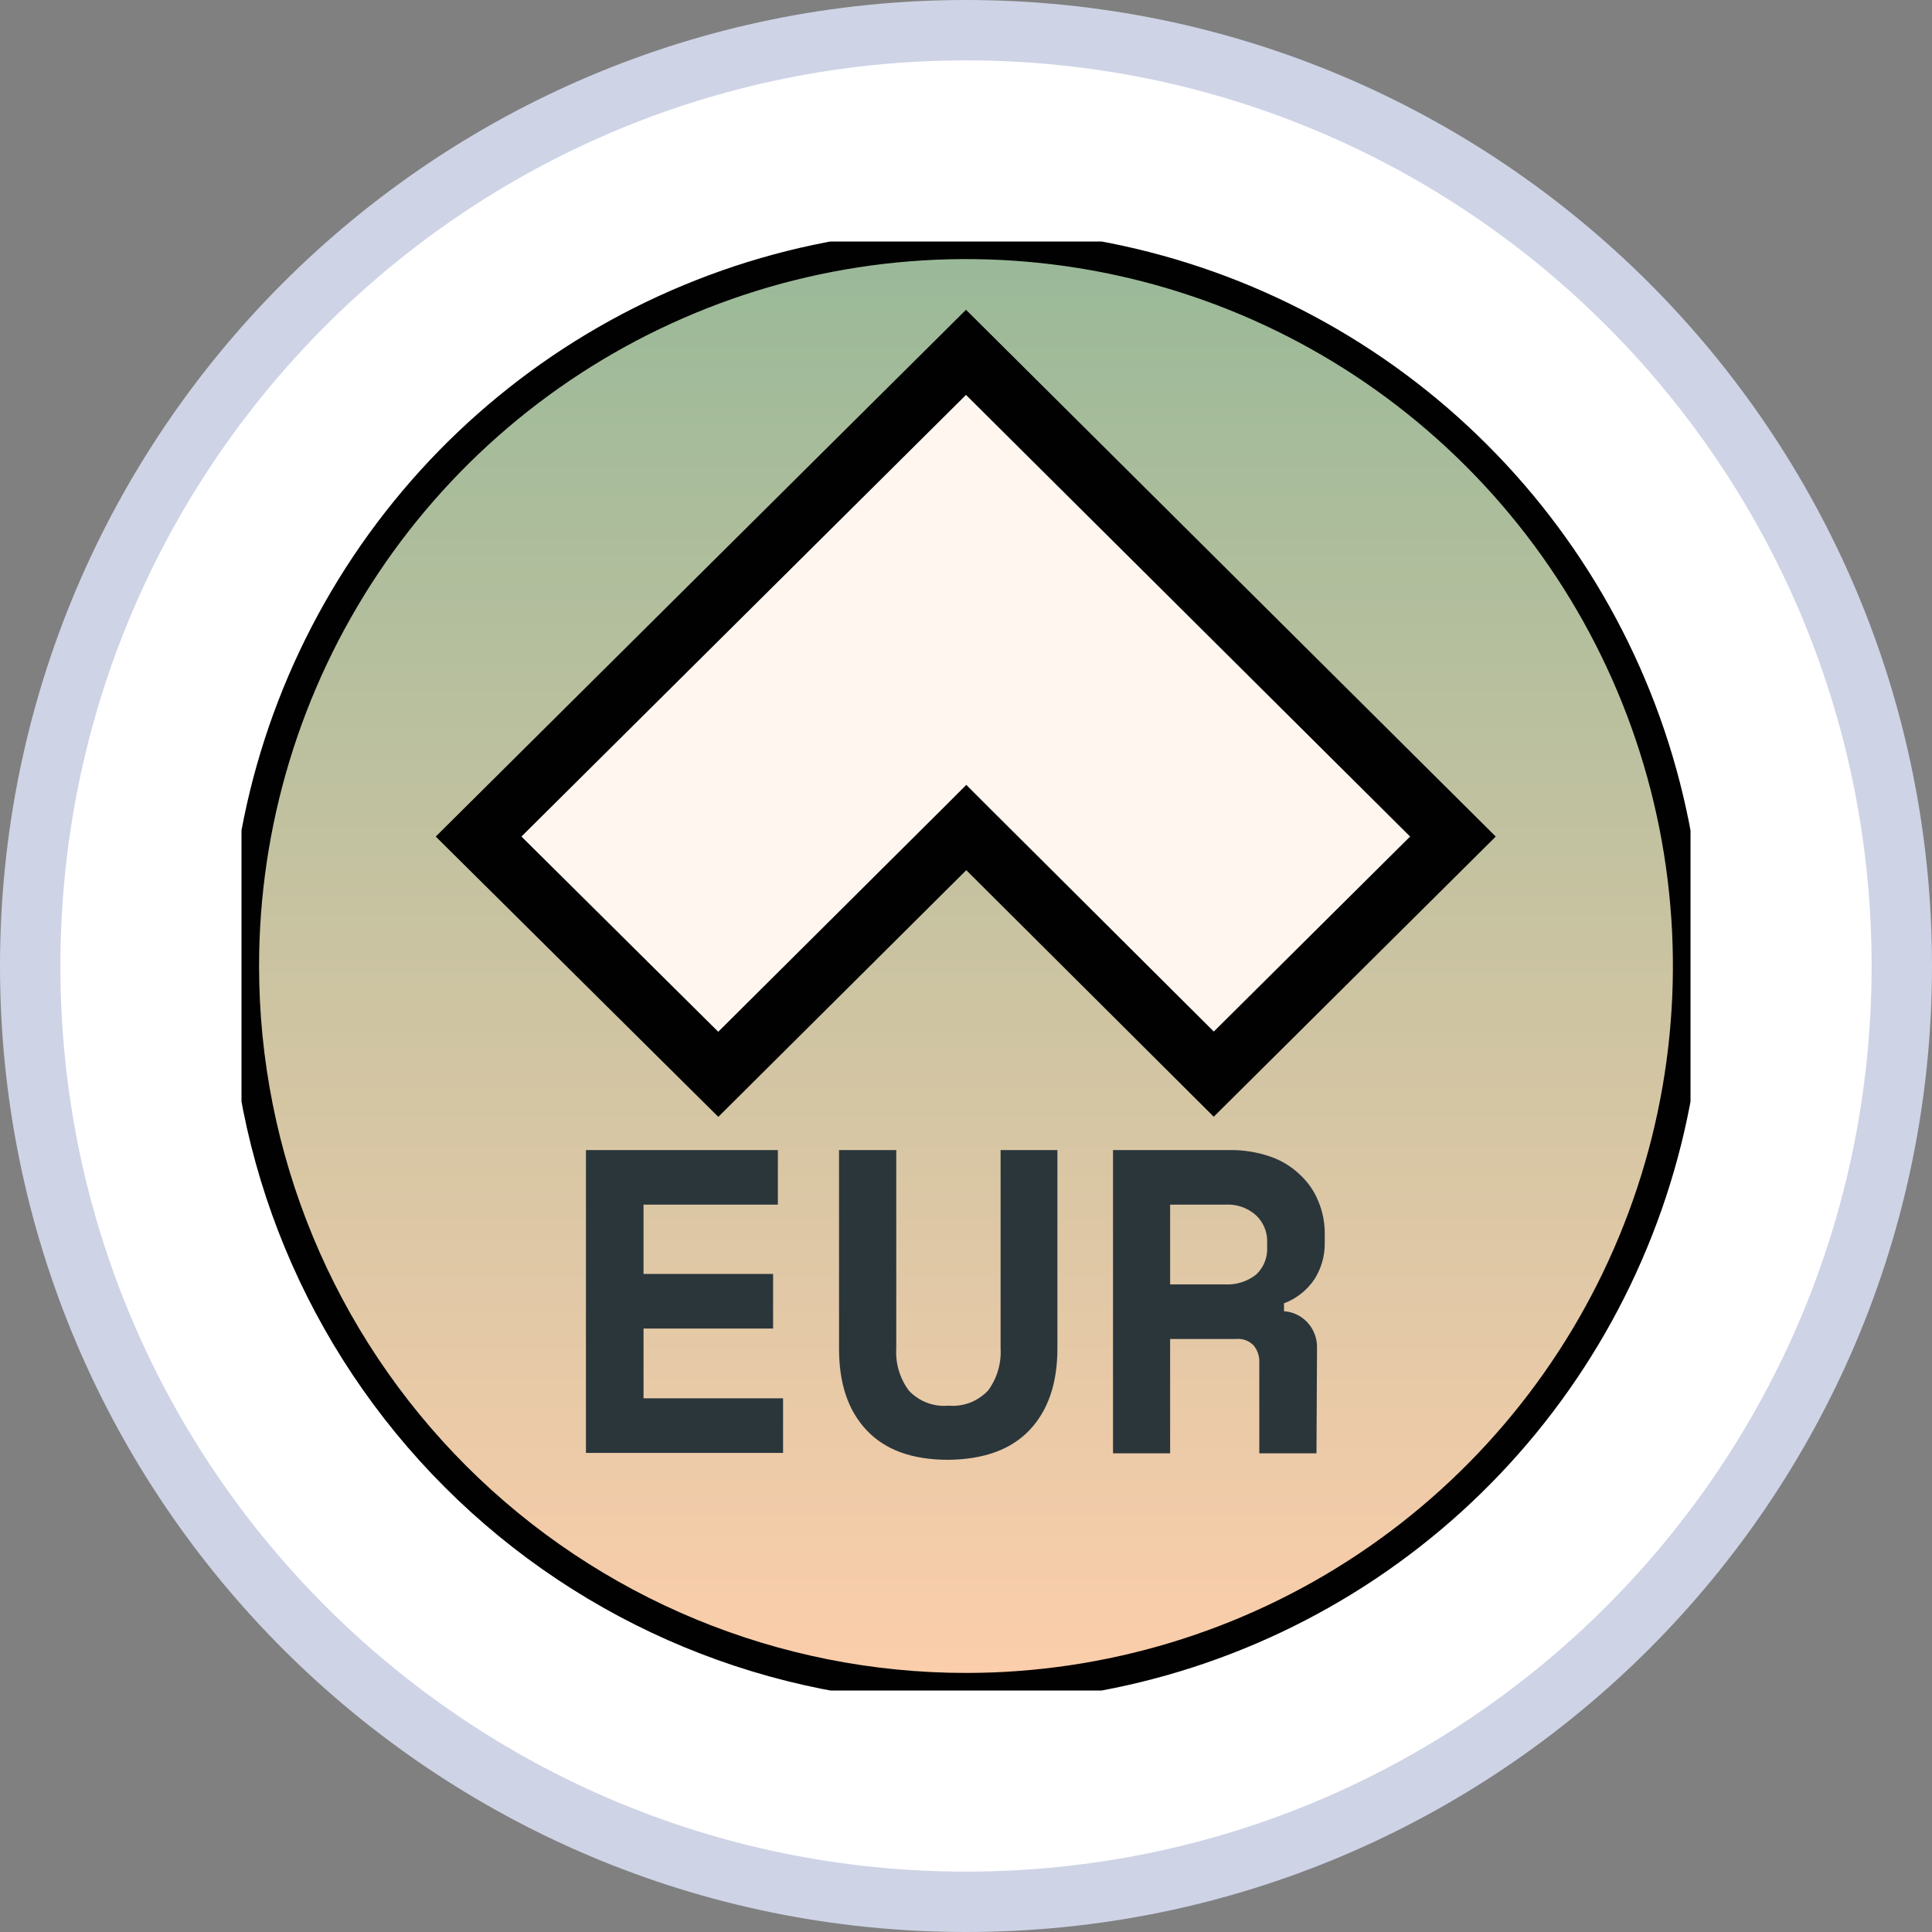 <svg width="32" height="32" viewBox="0 0 32 32" fill="none" xmlns="http://www.w3.org/2000/svg">
<rect x="0" y="0" width="32" height="32" fill="#808080" stroke="none"/>
<path d="M31.5 16C31.5 24.56 24.56 31.5 16 31.5C7.44 31.5 0.5 24.56 0.5 16C0.5 7.44 7.44 0.5 16 0.5C24.56 0.5 31.5 7.44 31.5 16Z" fill="white" stroke="#CED3E6"/>
<g clip-path="url(#clip0_25_22869)">
<path d="M16 27.959C18.365 27.959 20.677 27.257 22.644 25.943C24.61 24.629 26.143 22.762 27.048 20.576C27.954 18.391 28.19 15.987 27.729 13.667C27.267 11.347 26.129 9.216 24.456 7.544C22.784 5.871 20.653 4.732 18.333 4.271C16.013 3.81 13.609 4.046 11.424 4.952C9.238 5.857 7.371 7.389 6.057 9.356C4.743 11.323 4.041 13.635 4.041 16C4.041 19.172 5.301 22.213 7.544 24.456C9.787 26.699 12.828 27.959 16 27.959Z" fill="url(#paint0_linear_25_22869)" stroke="#010101" stroke-width="0.5"/>
<path d="M7.927 13.856L16 5.836L24.065 13.856L20.104 17.791L16.078 13.78L16.005 13.707L15.932 13.78L11.897 17.794L7.927 13.856Z" fill="#FFF6F0" stroke="#010101"/>
<path d="M9.705 19.049H12.884V19.953H10.659V21.1H12.805V22.005H10.659V23.16H12.97V24.065H9.705V19.049ZM17.514 19.049V22.335C17.514 22.91 17.361 23.359 17.055 23.684C16.749 24.008 16.299 24.173 15.706 24.179C15.107 24.179 14.656 24.014 14.349 23.684C14.042 23.354 13.897 22.91 13.897 22.335V19.049H14.845V22.335C14.83 22.584 14.904 22.831 15.053 23.032C15.136 23.121 15.239 23.19 15.354 23.234C15.468 23.277 15.591 23.294 15.713 23.282C15.833 23.293 15.955 23.275 16.068 23.232C16.18 23.188 16.282 23.12 16.365 23.032C16.514 22.831 16.587 22.584 16.573 22.335V19.049H17.514ZM21.805 24.072H20.858V22.564C20.862 22.463 20.829 22.364 20.764 22.285C20.726 22.246 20.68 22.216 20.629 22.197C20.578 22.179 20.524 22.172 20.47 22.178H19.381V24.072H18.435V19.049H20.358C20.589 19.044 20.819 19.081 21.038 19.156C21.223 19.219 21.392 19.322 21.533 19.458C21.665 19.58 21.768 19.729 21.835 19.895C21.907 20.066 21.943 20.249 21.942 20.433V20.599C21.943 20.804 21.885 21.005 21.777 21.18C21.654 21.366 21.476 21.509 21.267 21.587V21.718C21.419 21.728 21.561 21.797 21.662 21.911C21.764 22.025 21.818 22.174 21.814 22.327L21.805 24.072ZM19.381 21.274H20.285C20.474 21.285 20.66 21.226 20.808 21.109C20.87 21.05 20.918 20.978 20.949 20.899C20.98 20.82 20.993 20.735 20.988 20.65V20.564C20.99 20.484 20.974 20.404 20.943 20.33C20.912 20.256 20.866 20.189 20.808 20.133C20.738 20.069 20.655 20.02 20.565 19.989C20.475 19.958 20.38 19.946 20.285 19.953H19.381V21.274Z" fill="#2B363B"/>
</g>
<defs>
<linearGradient id="paint0_linear_25_22869" x1="16" y1="4.041" x2="16" y2="27.959" gradientUnits="userSpaceOnUse">
<stop stop-color="#99B998"/>
<stop offset="1" stop-color="#FDCEAB"/>
</linearGradient>
<clipPath id="clip0_25_22869">
<rect width="24" height="24" fill="white" transform="translate(4 4)"/>
</clipPath>
</defs>
</svg>

